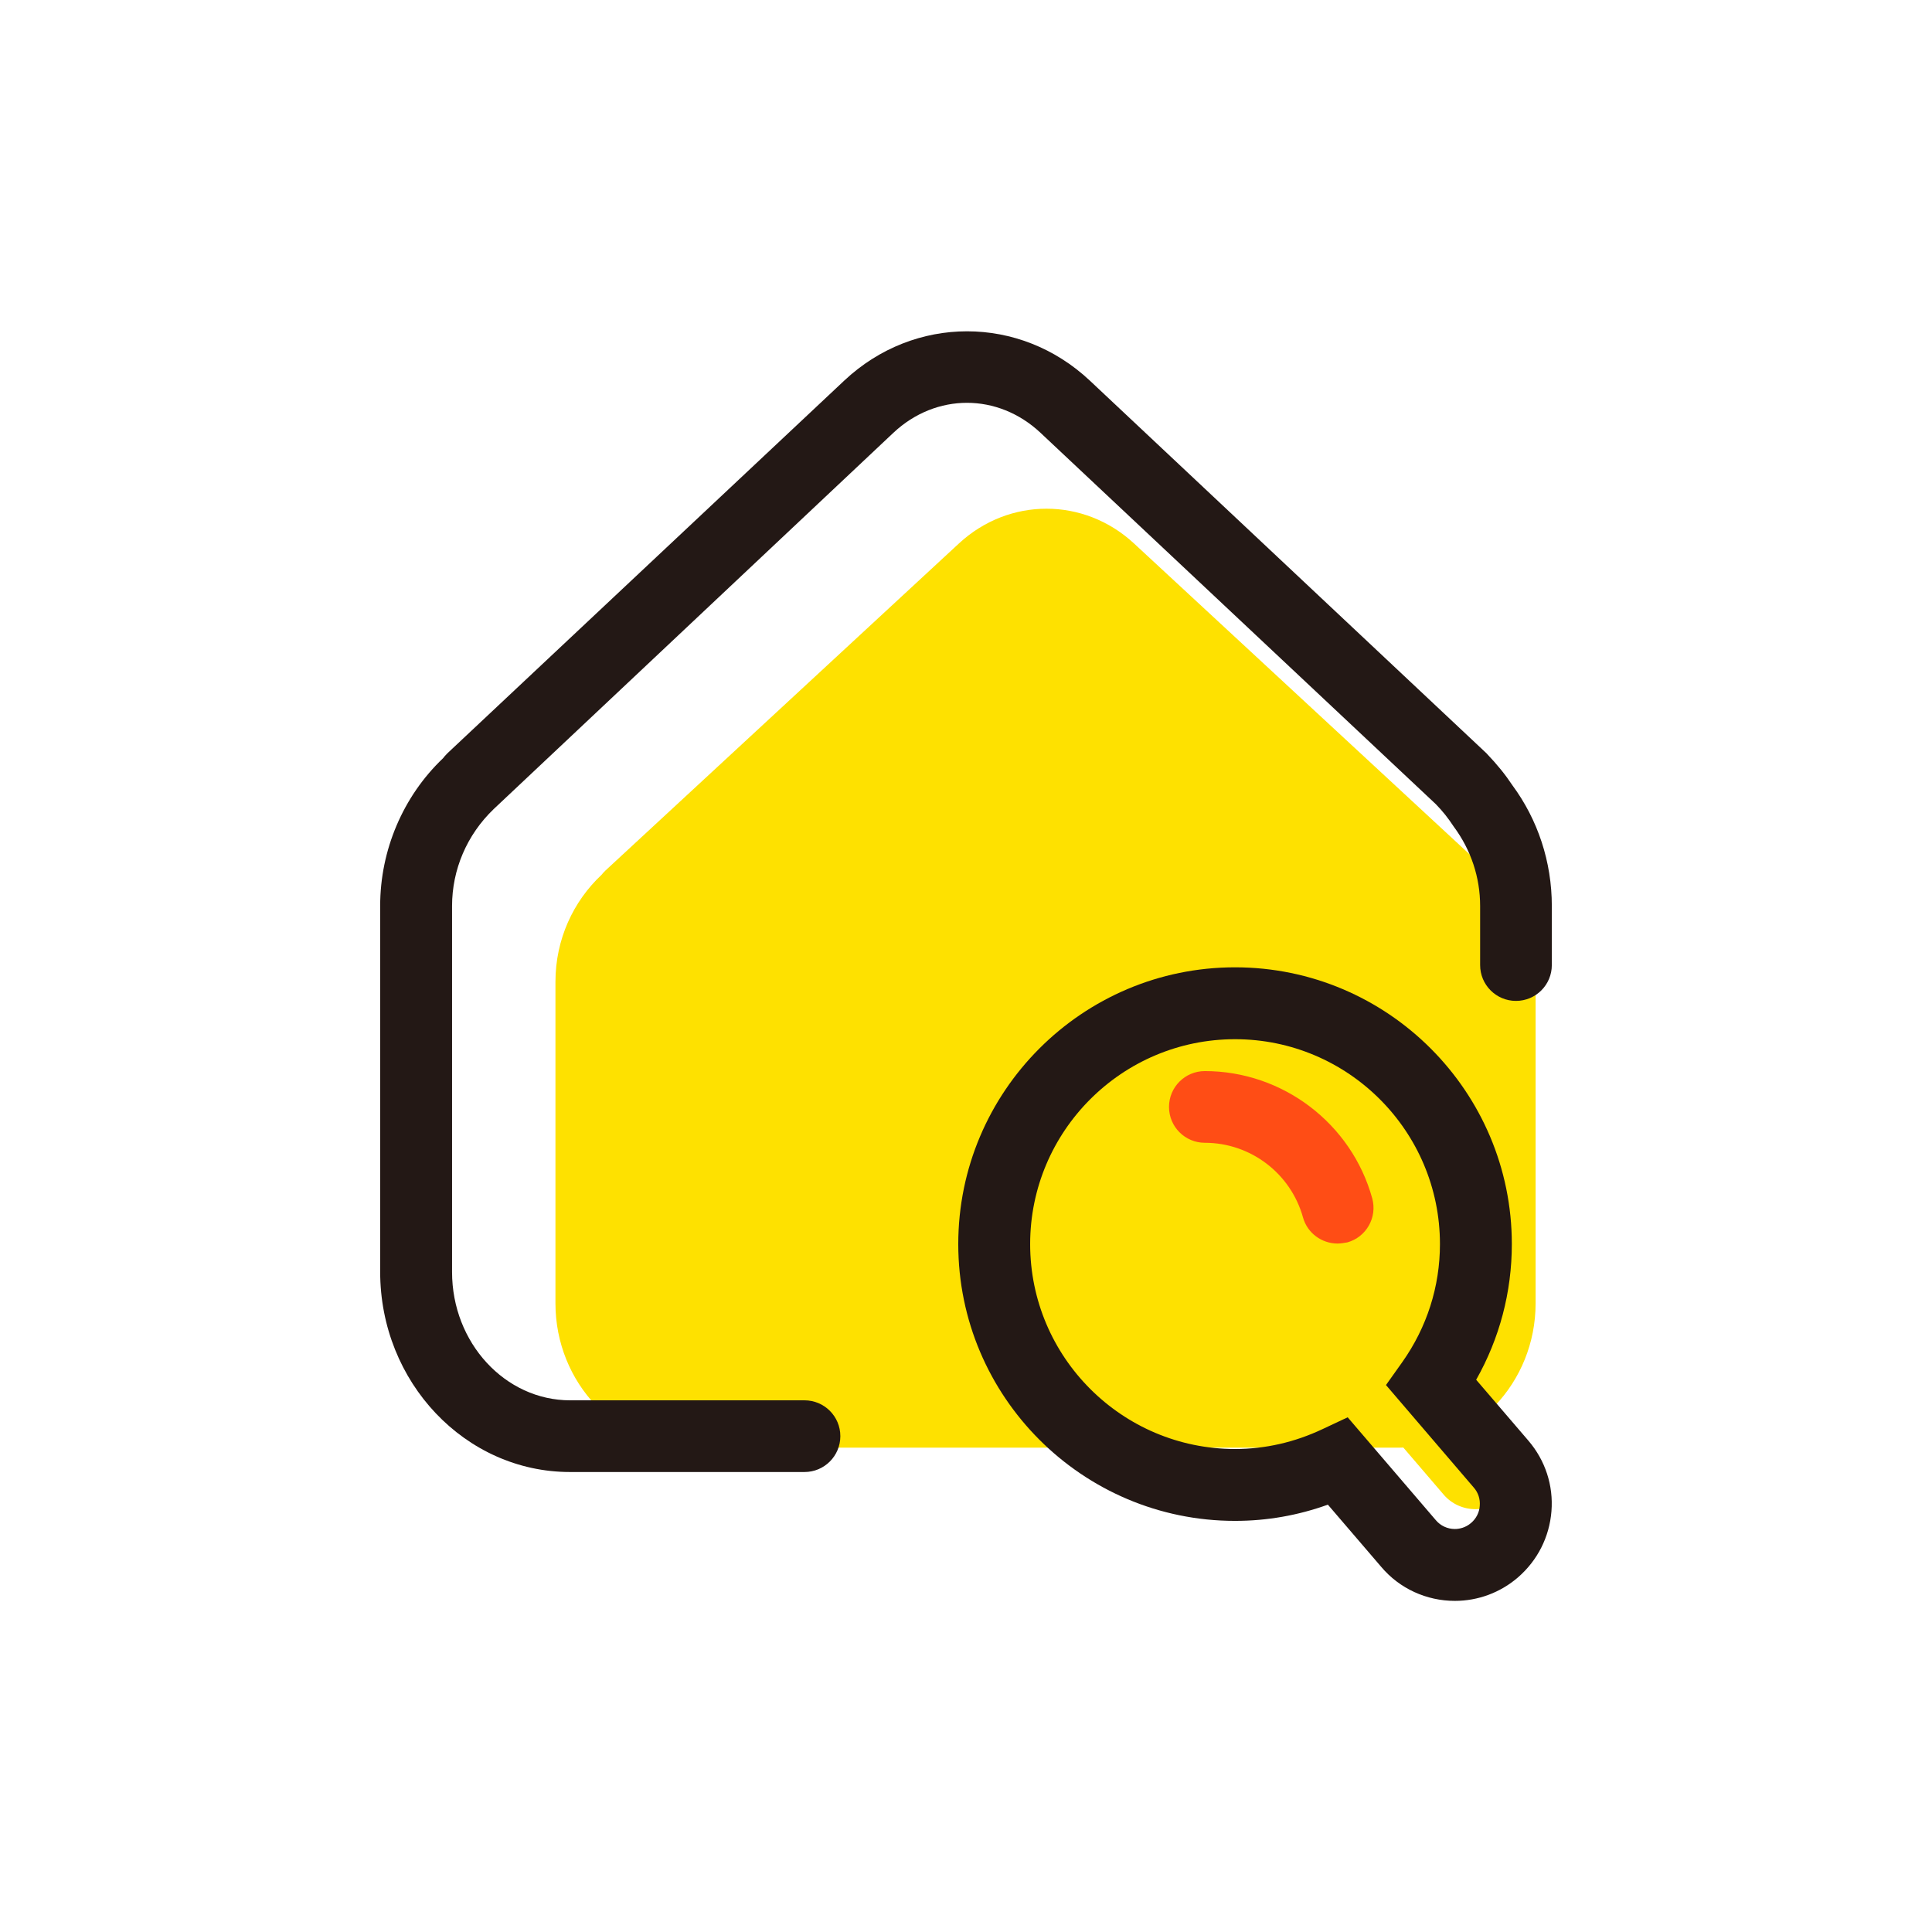 <?xml version="1.0" standalone="no"?><!DOCTYPE svg PUBLIC "-//W3C//DTD SVG 1.1//EN" "http://www.w3.org/Graphics/SVG/1.1/DTD/svg11.dtd"><svg t="1686283951672" class="icon" viewBox="0 0 1024 1024" version="1.1" xmlns="http://www.w3.org/2000/svg" p-id="2449" xmlns:xlink="http://www.w3.org/1999/xlink" width="200" height="200"><path d="M798.1 473.5c-2.9-4.3-5.9-8-9.8-12L601 288c-26.5-24.5-66.2-24.5-92.7 0L320.9 461.4c-0.8 0.7-1.4 1.5-2.1 2.3-14.9 14-24.4 34.1-24.4 56.7v170.4c0 42.1 32.7 76.5 72.7 76.5h374.1c40 0 72.7-34.4 72.7-76.5V520.4c0-17.7-6.1-33.9-15.8-46.9z" fill="#FEE100" p-id="2450"></path><path d="M426.4 780.2H302.1c-55.5 0-100.6-47.6-100.6-106.1v-194c0-29.5 12.1-58 33.3-78.2 0.6-0.8 1.4-1.7 2.4-2.7l210.3-197.5c37.1-34.8 93-34.8 130.1 0l210.2 197.5c6 6.3 10 11.3 13.8 17 13.5 18.3 20.9 40.6 20.9 64v31.3c0 10.5-8.5 19-19 19s-19-8.5-19-19v-31.3c0-15.1-4.8-29.7-14-42.1-3.1-4.7-5.8-8.1-9.5-11.9L551.5 229.4c-22.6-21.2-55.4-21.2-78 0L261.7 428.8c-14.3 13.7-22.1 32.2-22.1 51.4v194c0 37.5 28.1 68 62.6 68h124.2c10.5 0 19 8.5 19 19s-8.5 19-19 19z" fill="#231815" p-id="2451"></path><path d="M799 763.1l-25.4-29.7c10.2-14.4 16.2-31.9 16.2-50.8 0-48.7-39.4-88.1-88.1-88.1-48.7 0-88.1 39.4-88.1 88.1s39.4 88.1 88.1 88.1c13.5 0 26.3-3.1 37.7-8.6l25.7 30c4.4 5.2 10.7 7.8 17 7.8 5.1 0 10.3-1.8 14.5-5.4 9.3-7.9 10.4-22 2.4-31.4z" fill="#FEE100" p-id="2452"></path><path d="M771.1 848.5c-15 0-29.3-6.5-39-18l-28.3-33c-15.8 5.7-32.3 8.6-49.2 8.6-80.9 0-146.7-65.8-146.7-146.7s65.8-146.7 146.7-146.7 146.7 65.8 146.7 146.7c0 25.4-6.5 50-18.9 71.9l27.7 32.3c8.9 10.4 13.3 23.7 12.2 37.4-1.1 13.7-7.4 26.1-17.8 35.1-9.3 8-21.1 12.4-33.4 12.4z m-56.8-97.3l46.7 54.5c2.5 3 6.2 4.7 10.1 4.7 2.2 0 5.6-0.6 8.6-3.2 2.7-2.3 4.4-5.6 4.6-9.1 0.3-3.5-0.8-7-3.2-9.7l-46.5-54.3 8.6-12.1c13.1-18.5 20-40.1 20-62.6 0-59.9-48.7-108.6-108.6-108.6-59.9 0-108.6 48.7-108.6 108.6 0 59.9 48.7 108.6 108.6 108.6 16.1 0 31.7-3.6 46.5-10.6l13.2-6.2z" fill="#231815" p-id="2453"></path><path d="M708.9 640c-8.5-30.8-36.8-53.4-70.3-53.4" fill="#DBDCDC" p-id="2454"></path><path d="M708.9 659.1c-8.3 0-16-5.5-18.3-13.9-6.5-23.3-27.8-39.5-52-39.5-10.5 0-19-8.5-19-19s8.5-19 19-19c41.2 0 77.7 27.7 88.7 67.4 2.8 10.1-3.1 20.6-13.2 23.4-1.8 0.3-3.5 0.6-5.2 0.6z" fill="#FF4D15" p-id="2455"></path></svg>